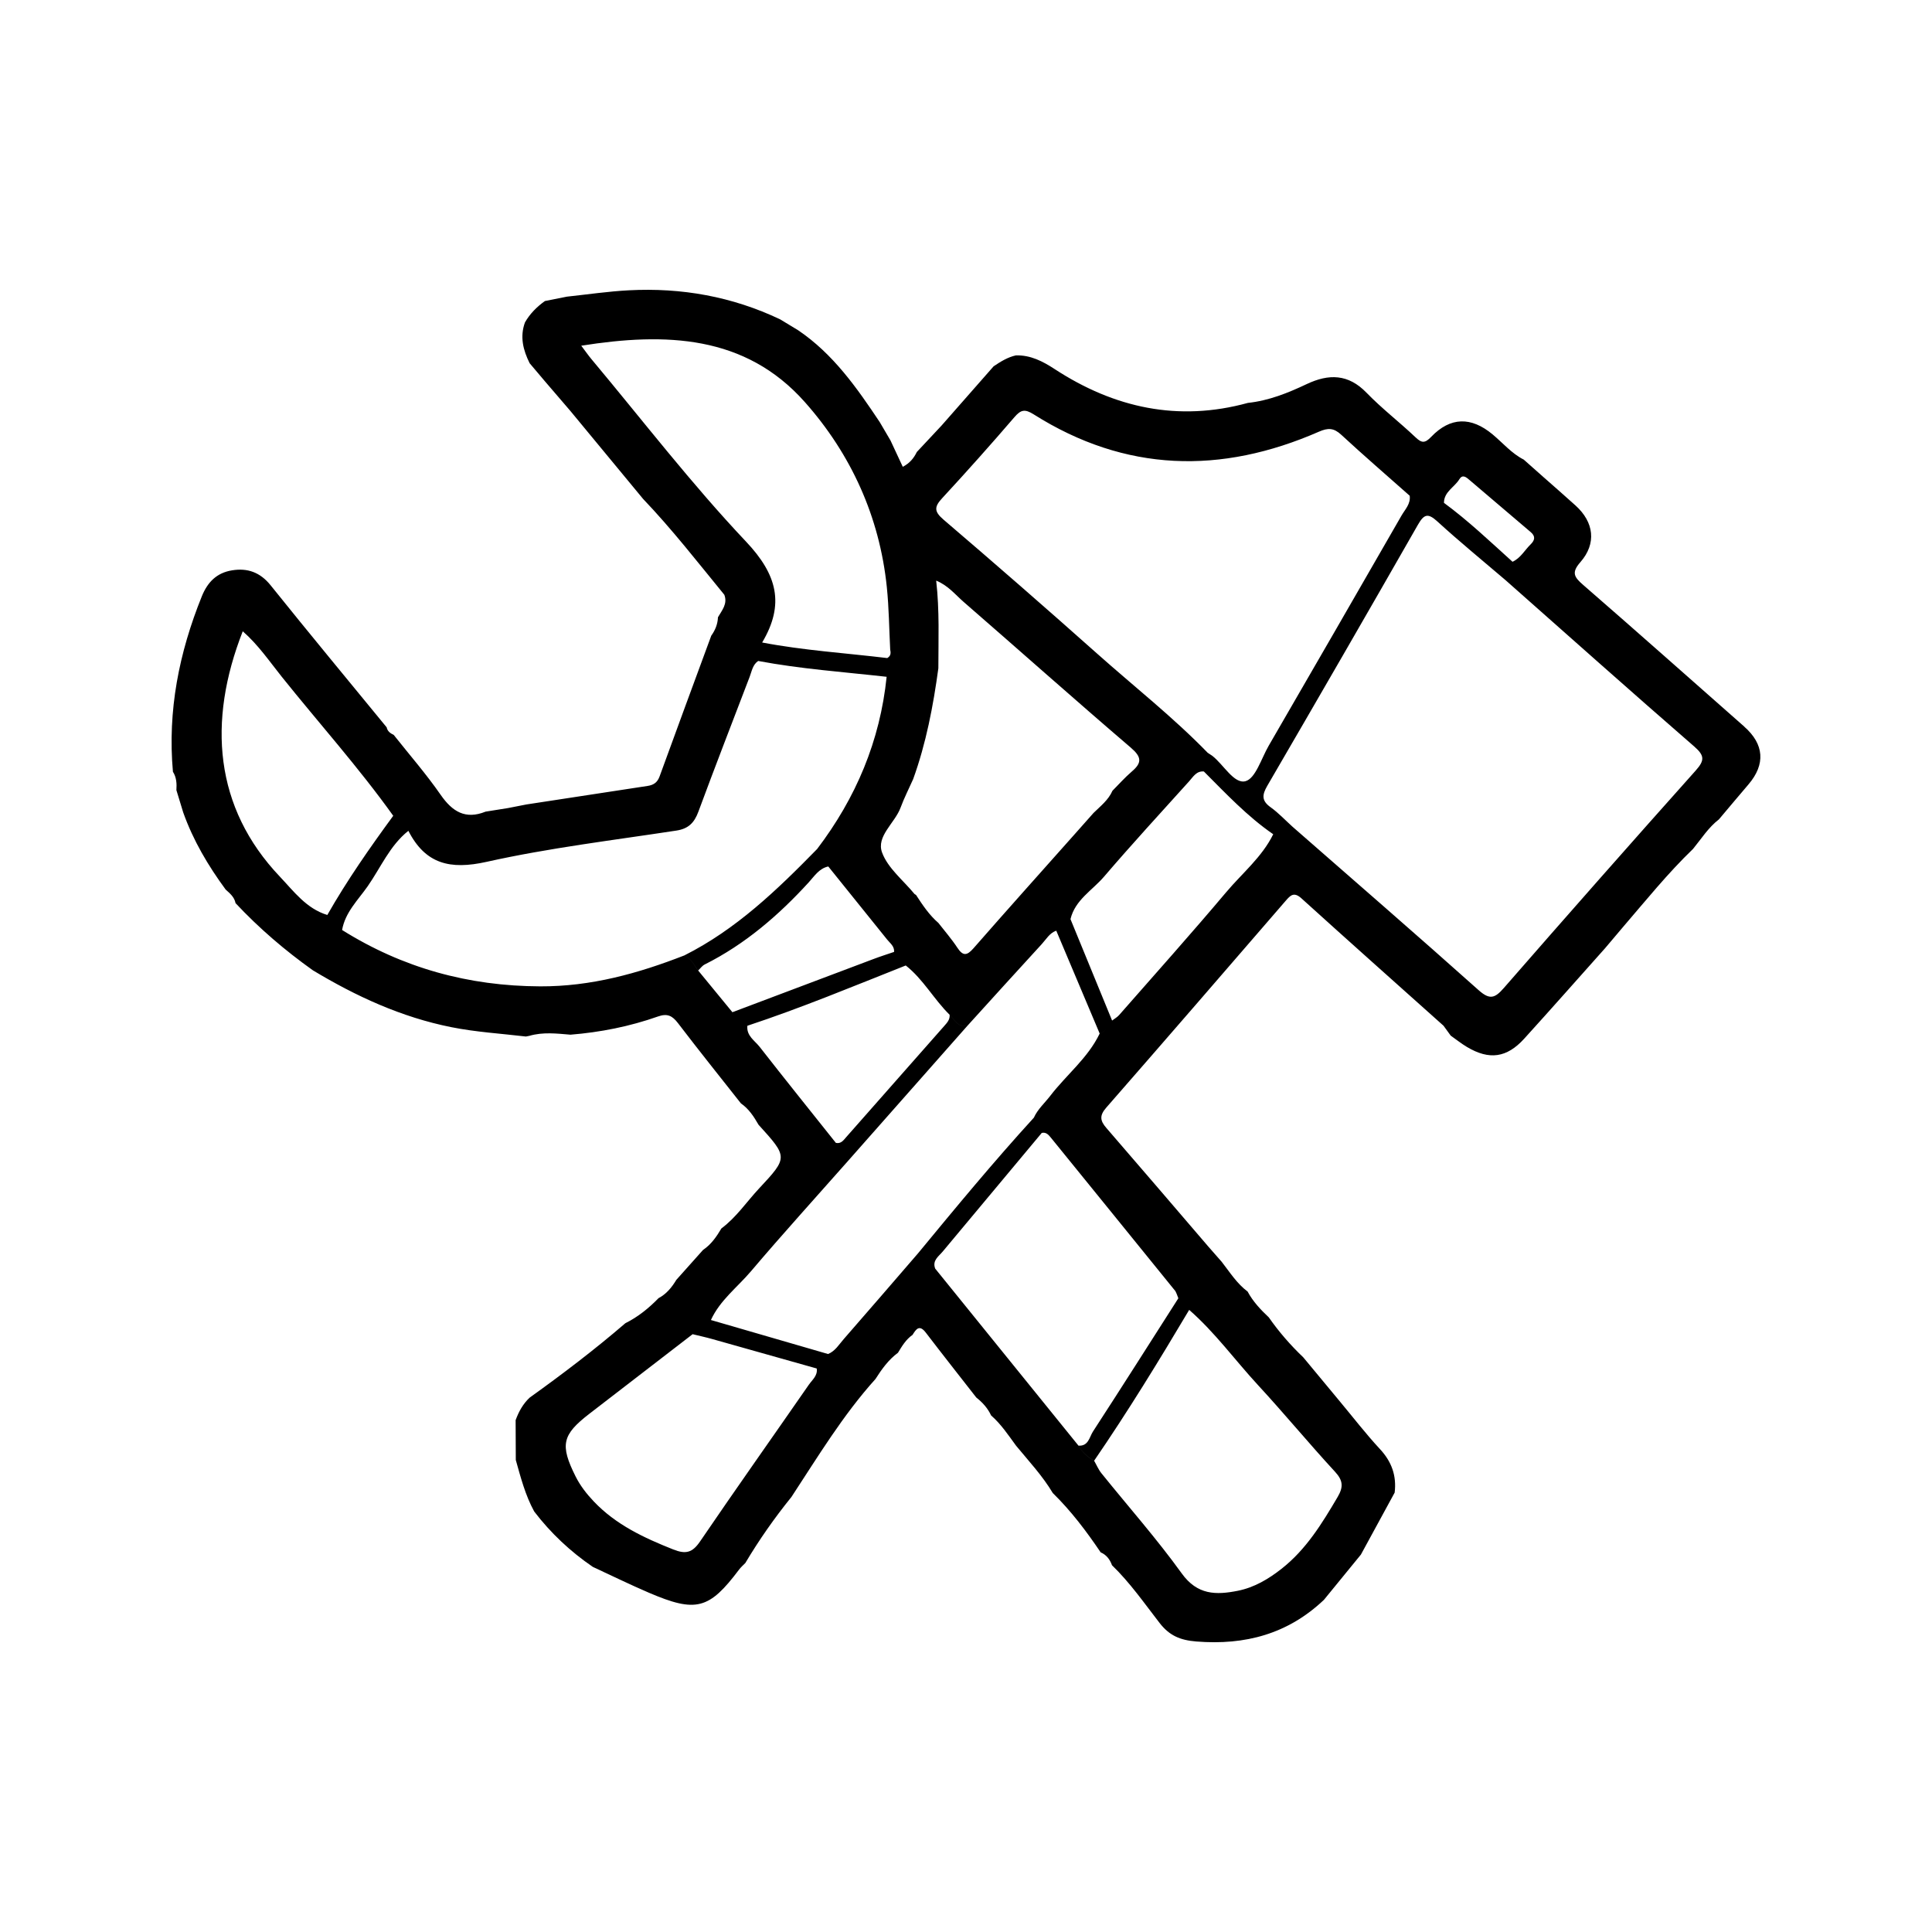 <svg xmlns="http://www.w3.org/2000/svg" enable-background="new 0 0 300 300" height="100" width="100"><path clip-rule="evenodd" d="M90.285 37.61c-2.78-2.449-5.549-4.911-8.346-7.34-.464-.403-.611-.634-.139-1.173.845-.964.706-2.069-.251-2.933-.563-.509-1.137-1.008-1.705-1.51l-.974-.864c-.631-.321-1.084-.865-1.616-1.308-1.108-.921-2.181-.909-3.177.13-.327.342-.492.325-.815.018-.826-.784-1.738-1.483-2.529-2.3-.949-.982-1.957-.988-3.099-.449-.968.458-1.961.858-3.042.973-3.608.991-6.922.259-9.999-1.748-.626-.409-1.248-.729-2.008-.712-.431.095-.797.325-1.156.567l-2.689 3.06-1.285 1.374c-.154.314-.361.577-.727.767l-.636-1.364-.557-.95c-1.186-1.779-2.409-3.526-4.22-4.752l-.932-.565c-2.482-1.182-5.106-1.649-7.837-1.505-1.071.056-2.136.215-3.204.329l-1.137.227c-.419.299-.776.656-1.033 1.106-.272.745-.093 1.438.243 2.113l.788.932 1.321 1.539 3.763 4.552c1.5 1.571 2.831 3.284 4.205 4.962.178.469-.122.802-.33 1.162-.014.354-.14.669-.346.953-.894 2.429-1.792 4.856-2.676 7.288-.115.315-.315.445-.622.491-2.091.317-4.181.639-6.272.959l-.956.187-1.155.184c-1.044.421-1.72.003-2.328-.873-.747-1.077-1.614-2.071-2.429-3.1-.174-.081-.323-.186-.364-.391-2.005-2.447-4.026-4.883-6.006-7.351-.545-.678-1.2-.906-2.002-.774-.775.127-1.255.591-1.56 1.346-1.179 2.919-1.777 5.923-1.495 9.078.187.294.202.62.18.953l.353 1.155c.515 1.45 1.29 2.756 2.197 3.991.22.198.451.387.511.702 1.214 1.297 2.557 2.447 4.003 3.477 2.238 1.347 4.581 2.427 7.166 2.943 1.278.255 2.572.332 3.86.484l.177-.035c.705-.206 1.419-.12 2.131-.06 1.55-.125 3.067-.426 4.531-.943.483-.17.741-.037 1.032.344 1.068 1.399 2.169 2.773 3.259 4.155.409.282.67.686.911 1.105 1.522 1.677 1.533 1.687.025 3.302-.645.691-1.175 1.492-1.946 2.065-.253.425-.529.83-.95 1.112l-1.383 1.549c-.234.388-.512.733-.923.949-.505.52-1.063.971-1.716 1.296-1.586 1.365-3.249 2.63-4.949 3.848-.349.325-.571.729-.731 1.171l.009 2.061c.256.911.494 1.828.953 2.666.856 1.12 1.871 2.072 3.034 2.867.965.446 1.92.916 2.898 1.335 2.445 1.048 3.122.865 4.673-1.197.093-.124.215-.227.323-.34.713-1.197 1.51-2.334 2.386-3.417 1.373-2.09 2.666-4.238 4.35-6.106.324-.508.672-.996 1.164-1.359.209-.342.413-.69.754-.925.184-.296.354-.552.686-.118.862 1.127 1.741 2.241 2.614 3.36.322.254.592.551.766.927.517.451.892 1.02 1.293 1.567.658.797 1.366 1.555 1.9 2.449.946.926 1.739 1.976 2.478 3.07.3.131.479.367.587.668.934.903 1.674 1.97 2.465 2.99.501.646 1.052.889 1.899.957 2.534.204 4.745-.392 6.606-2.156l1.914-2.343 1.747-3.208c.104-.872-.152-1.597-.761-2.252-.731-.787-1.388-1.643-2.078-2.469l-1.889-2.277c-.663-.632-1.262-1.319-1.786-2.071-.423-.399-.821-.818-1.098-1.337-.559-.417-.922-1.003-1.341-1.54l-.704-.802c-1.755-2.044-3.504-4.093-5.269-6.129-.324-.373-.357-.641-.006-1.044 3.108-3.555 6.196-7.129 9.284-10.702.25-.29.432-.489.823-.134 2.44 2.21 4.9 4.398 7.354 6.593l.372.512c.28.197.548.413.842.588 1.152.685 2.057.565 2.962-.43 1.406-1.548 2.789-3.118 4.182-4.678l.934-1.104c1.18-1.372 2.316-2.782 3.622-4.04.43-.525.793-1.107 1.34-1.529.509-.603 1.016-1.209 1.529-1.809.89-1.042.815-2.081-.216-2.989zm-14.75-12.802c.171-.28.364-.102.538.047 1.05.897 2.102 1.793 3.156 2.686.258.218.215.421-.001.632-.312.304-.521.713-.94.904-1.158-1.045-2.288-2.123-3.549-3.05.003-.576.543-.805.796-1.22zm-2.085 1.306l-.026-.018.026.018zm-.101-.07l-.028-.022.028.022zm-.196-.172l-.187-.212.187.212zm-24.378-.095c1.269-1.373 2.514-2.769 3.733-4.187.336-.39.543-.427.996-.142 4.75 3 9.697 3.113 14.764.896.475-.208.77-.196 1.153.158 1.162 1.074 2.36 2.108 3.545 3.158.056.423-.242.71-.425 1.028-2.283 3.976-4.578 7.946-6.875 11.914-.379.655-.682 1.7-1.205 1.834-.592.15-1.123-.856-1.716-1.317l-.235-.155c-1.79-1.843-3.811-3.429-5.725-5.134-2.628-2.34-5.28-4.653-7.955-6.939-.502-.43-.463-.673-.055-1.114zm-1.512 14.556c.673-1.861 1.04-3.79 1.306-5.743 0-1.486.065-2.972-.112-4.537.618.252.987.725 1.417 1.099 2.89 2.511 5.748 5.057 8.656 7.546.558.478.591.777.056 1.233-.358.306-.672.663-1.005.998-.211.481-.617.794-.978 1.147l-.976 1.1c-1.748 1.966-3.505 3.925-5.237 5.905-.34.388-.546.417-.839-.03-.294-.448-.65-.855-.98-1.28-.475-.41-.818-.926-1.156-1.446l-.079-.051c-.581-.708-1.381-1.335-1.68-2.147-.311-.844.66-1.521.957-2.322.185-.502.431-.981.649-1.471zm-16.647-21.74c-.159-.19-.301-.395-.531-.699 4.361-.691 8.483-.561 11.569 2.913 2.388 2.687 3.874 5.934 4.248 9.585.11 1.071.119 2.152.174 3.228.037.167.038.324-.132.427l-.017.015c-2.16-.26-4.336-.397-6.478-.806 1.176-1.978.783-3.512-.837-5.225-2.828-2.991-5.349-6.275-7.996-9.438zm-16.132 26.78c-3.389-3.568-3.753-8.025-1.919-12.698.804.704 1.386 1.563 2.025 2.362 1.92 2.397 3.975 4.686 5.764 7.188-1.215 1.659-2.393 3.344-3.412 5.134-1.087-.329-1.734-1.224-2.458-1.986zm21.65 4.862c-.217-.281-.354-.636-.721-.779-2.397.934-4.823 1.608-7.452 1.598-3.717-.014-7.118-.952-10.254-2.917-.247-.14-.454-.319-.617-.541.163.222.37.401.617.541.159-.916.825-1.551 1.323-2.262.679-.972 1.145-2.107 2.107-2.872.883 1.722 2.162 2.027 4.05 1.606 3.234-.721 6.542-1.116 9.823-1.618.62-.095.923-.4 1.134-.967.866-2.34 1.769-4.666 2.66-6.997.111-.29.153-.619.439-.815 2.199.414 4.43.57 6.649.819-.341 3.318-1.587 6.27-3.598 8.914-2.069 2.116-4.194 4.164-6.879 5.511.366.143.503.498.721.778.112-.106.208-.247.34-.313 2.09-1.048 3.822-2.541 5.387-4.254.289-.317.535-.718 1.009-.818l3.045 3.782c.155.193.384.346.361.64.224.113.414.255.524.466-.11-.211-.3-.353-.524-.466-.354.121-.712.234-1.063.367-2.436.915-4.871 1.836-7.306 2.754l-1.773-2.159zm5.739 21.427c-1.877 2.709-3.783 5.399-5.638 8.123-.397.584-.739.672-1.388.415-1.516-.602-2.966-1.278-4.111-2.483-.375-.394-.704-.818-.947-1.303-.811-1.626-.696-2.147.713-3.235 1.781-1.376 3.565-2.747 5.348-4.121.334.082.671.154 1.002.247 1.808.506 3.614 1.018 5.421 1.528.058.367-.226.58-.399.829zm18.926-4.886c.094.117.13.28.192.422-1.469 2.301-2.931 4.607-4.419 6.897-.184.284-.232.765-.748.732.194.337.471.59.809.778 1.741-2.538 3.348-5.161 4.919-7.806 1.337 1.168 2.376 2.611 3.574 3.907 1.352 1.463 2.62 3.004 3.971 4.468.424.459.442.793.137 1.312-.806 1.369-1.627 2.713-2.902 3.714-.681.534-1.41.968-2.267 1.139-1.122.223-2.09.224-2.899-.9-1.292-1.794-2.766-3.457-4.155-5.182-.156-.193-.254-.433-.379-.65-.338-.189-.614-.441-.808-.778l-7.418-9.166c-.163-.422.177-.629.388-.883 1.706-2.049 3.418-4.094 5.127-6.141.224-.048.344.089.47.243 2.135 2.633 4.275 5.262 6.407 7.897zm-3.88-13.28c-.608 1.269-1.723 2.136-2.558 3.224-.287.374-.65.69-.849 1.131-2.085 2.284-4.054 4.666-6.021 7.052.408.011.535.362.749.608-.214-.246-.341-.597-.75-.608-1.272 1.471-2.539 2.947-3.82 4.41-.244.278-.439.619-.809.771l-6.064-1.76-.278.215.278-.215c.467-1.022 1.368-1.693 2.071-2.521 1.627-1.917 3.318-3.78 4.983-5.665l6.218-7.039c-.485.097-.652-.317-.917-.574.023.247-.127.409-.275.576-1.692 1.916-3.381 3.834-5.072 5.751-.144.163-.27.363-.54.304-1.315-1.652-2.641-3.297-3.939-4.963-.258-.331-.697-.578-.642-1.099 2.779-.919 5.48-2.043 8.198-3.121.908.715 1.456 1.752 2.27 2.551.266.256.432.671.918.574 1.284-1.413 2.563-2.829 3.855-4.235.228-.248.399-.568.747-.691l2.247 5.323c.133-.057.245-.133.344-.223-.098.09-.211.167-.344.223zm6.556-7.325c-1.813 2.152-3.691 4.25-5.547 6.366-.1.115-.243.192-.366.287l-2.154-5.25c.239-.995 1.128-1.488 1.732-2.193 1.439-1.679 2.935-3.308 4.416-4.949.203-.225.371-.535.755-.501 1.143 1.143 2.249 2.326 3.591 3.249-.579 1.181-1.6 2.01-2.426 2.991zm24.293-6.286c-3.334 3.731-6.642 7.484-9.931 11.255-.464.532-.729.624-1.308.107-3.186-2.847-6.417-5.644-9.632-8.459-.375-.338-.723-.713-1.131-1.005-.474-.338-.443-.642-.172-1.109 2.614-4.492 5.215-8.992 7.793-13.505.321-.562.521-.626 1.016-.174 1.144 1.046 2.346 2.027 3.525 3.035 3.249 2.873 6.485 5.76 9.76 8.604.543.472.554.721.08 1.25z"/></svg>